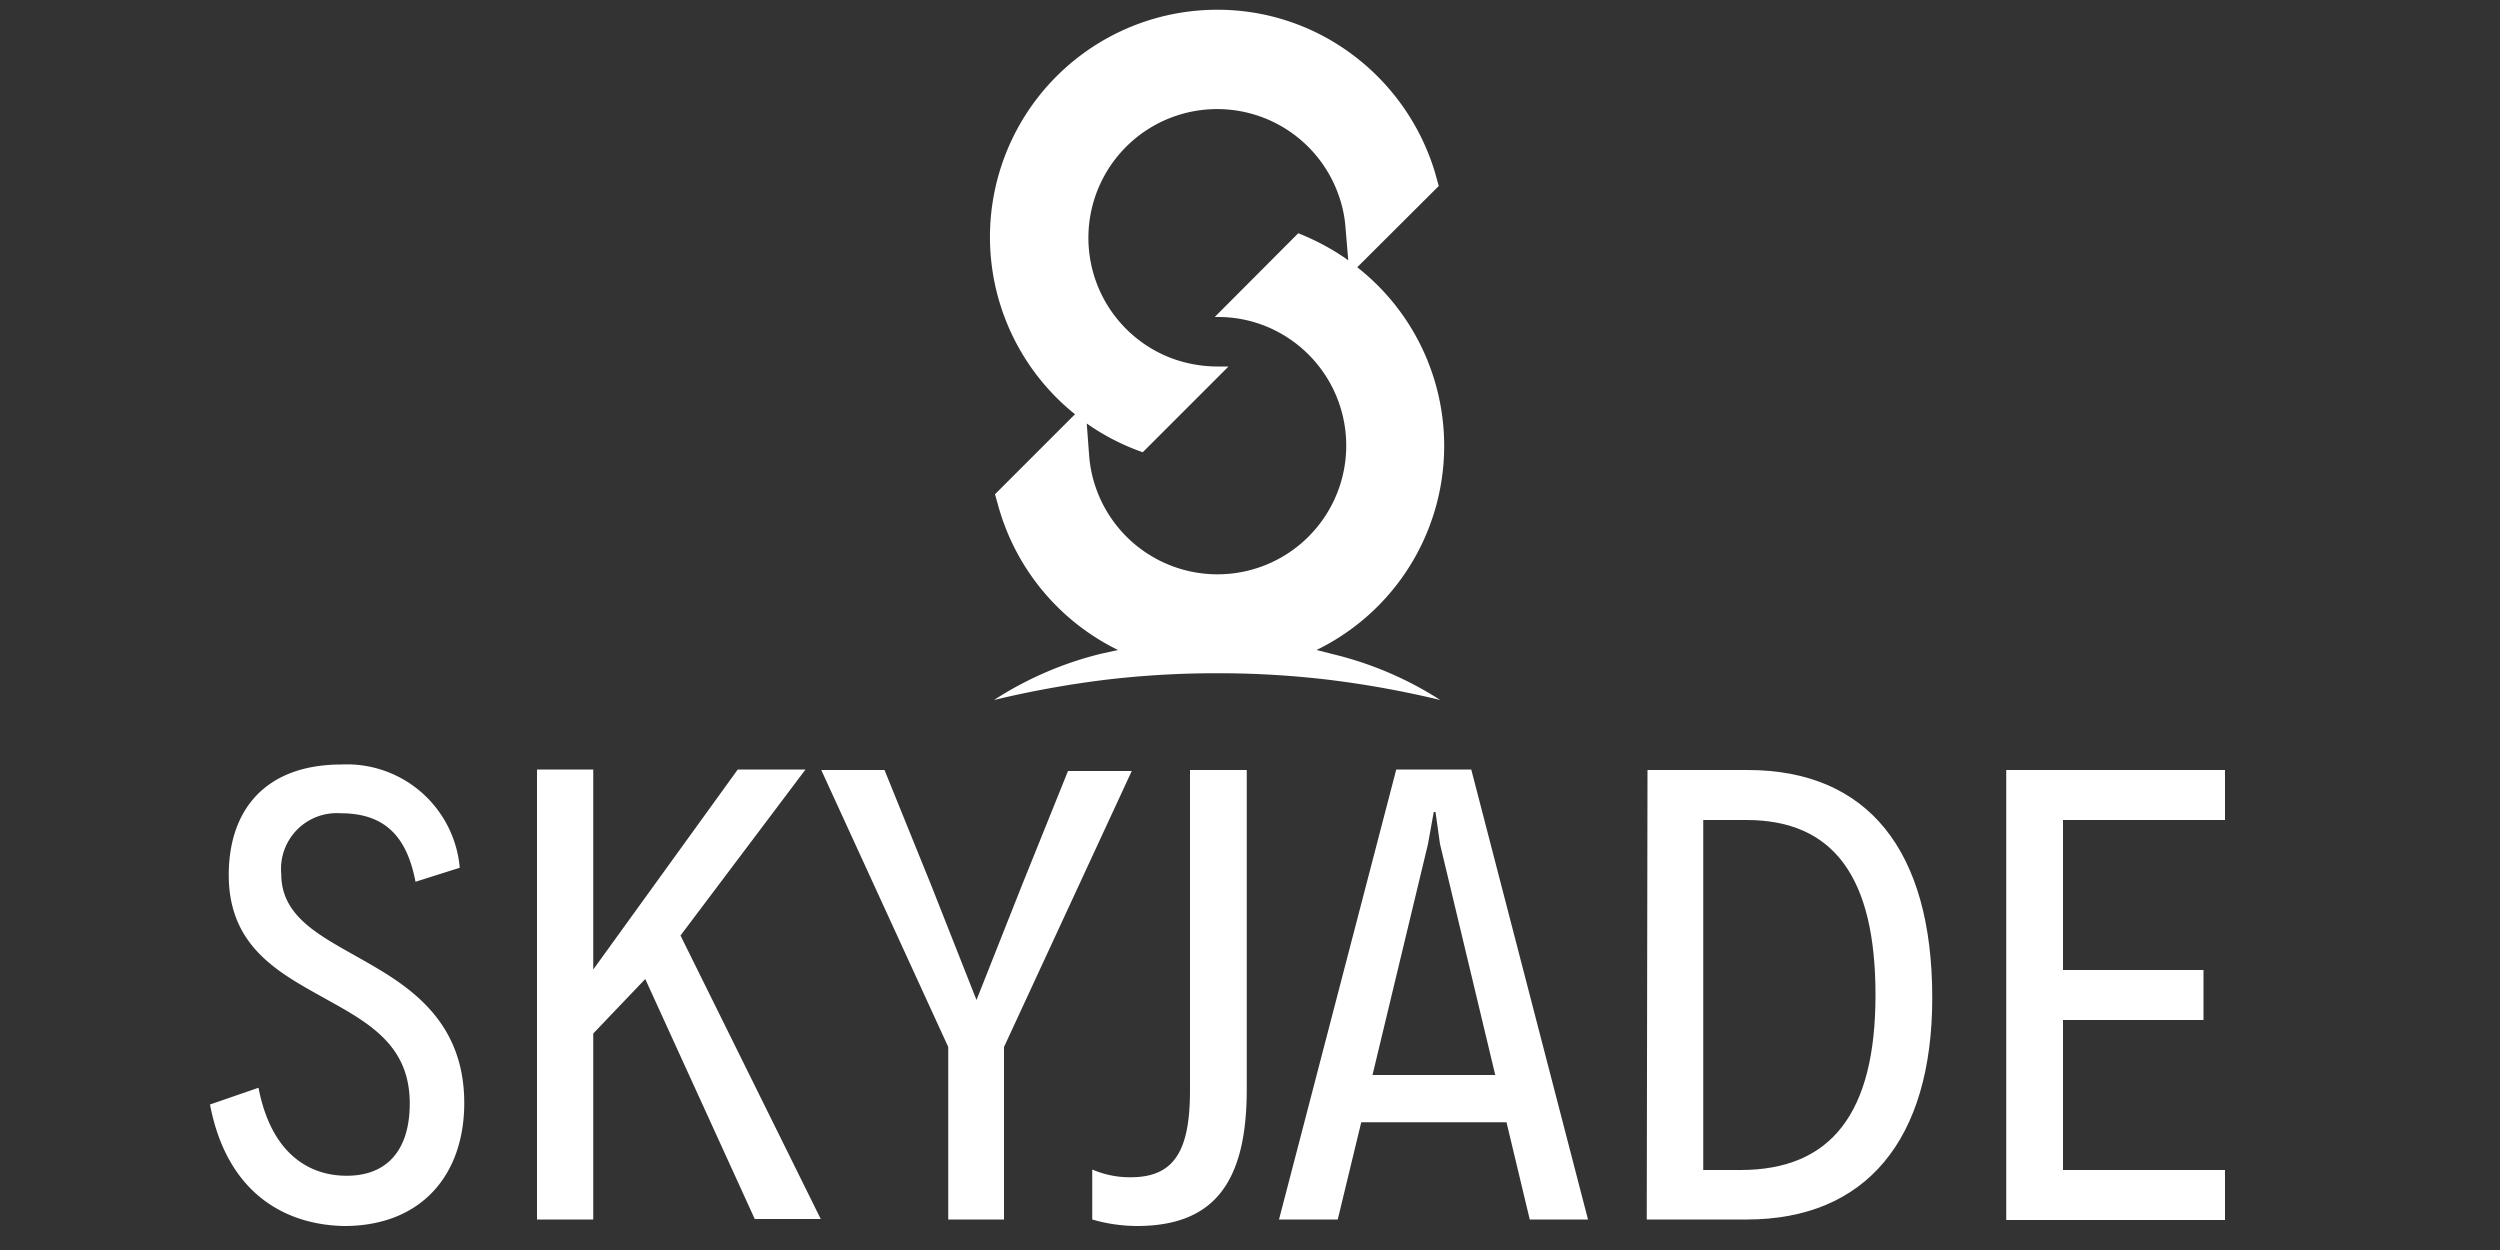 <svg id="Calque_1" data-name="Calque 1" xmlns="http://www.w3.org/2000/svg" viewBox="0 0 100 50"><rect x="0" y="0" width="100" height="50" fill="#333333" stroke="none"/><defs><style>.cls-1{fill:#fff;}</style></defs><path class="cls-1" d="M8.4,44.18l1.94-.67c.49,2.55,1.94,3.52,3.53,3.52s2.52-1,2.52-2.89c0-2.2-1.44-3.12-3.14-4.06C11.34,39,9.15,38,9.15,35c0-2.62,1.48-4.42,4.51-4.42a4.53,4.53,0,0,1,4.73,4.13l-1.77.56c-.35-1.83-1.24-2.74-3-2.74a2.23,2.23,0,0,0-2.37,2.43c0,1.77,1.64,2.51,3.37,3.5s3.95,2.37,3.95,5.66c0,2.89-1.73,4.92-4.8,4.92C11.43,49,9.08,47.75,8.4,44.18Z"/><path class="cls-1" d="M25.81,39.16l-2.08,2.18v7.44H21.48v-18h2.25v8l5.78-8h2.71l-5,6.64,5.61,11.34H30.19Z"/><path class="cls-1" d="M37.93,41.88,32.85,30.8h2.53l1.86,4.59L39.06,40l1.81-4.57,1.85-4.59h2.55L40.16,41.88v6.9H37.93Z"/><path class="cls-1" d="M43.69,48.78v-2a3.77,3.77,0,0,0,1.49.31C47,47.11,47.6,46,47.6,43.6V30.8h2.27V43.58c0,3.82-1.39,5.46-4.4,5.46A6.5,6.5,0,0,1,43.69,48.78Z"/><path class="cls-1" d="M60.26,44.89H54.45l-.94,3.89H51.16l4.69-18h3l4.67,18H61.19ZM59.81,43,57.6,33.76l-.18-1.28h-.07l-.23,1.28L54.9,43Z"/><path class="cls-1" d="M65.9,30.8h4c4.81,0,7.39,3.21,7.39,9.11,0,5.69-2.66,8.87-7.42,8.87h-4Zm3.72,16c3.64,0,5.4-2.29,5.4-7s-1.67-7-5.17-7H68.13v14Z"/><path class="cls-1" d="M80.25,30.8H89v2H82.52v6h5.62v2H82.52v6H89v2H80.25Z"/><path class="cls-1" d="M52.66,26a9.08,9.08,0,0,0,1.63-15.31l3.26-3.25L57.4,6.9a9.19,9.19,0,0,0-3.23-4.66A9,9,0,0,0,48.69.39,9.09,9.09,0,0,0,43,16.57l-3.2,3.2.14.5A9.14,9.14,0,0,0,44.72,26l-.68.15A14,14,0,0,0,39.76,28a39.67,39.67,0,0,1,4.47-.81,37.55,37.55,0,0,1,4.24-.26h.44a37.37,37.37,0,0,1,4.23.26,39.67,39.67,0,0,1,4.47.81,14,14,0,0,0-4.28-1.83Zm-9.19-9.06a9.12,9.12,0,0,0,2.24,1.15l3.43-3.43h-.45a5.32,5.32,0,0,1-1.8-.32,5.15,5.15,0,1,1,6.62-6.63,4.93,4.93,0,0,1,.31,1.39l.11,1.31a9.47,9.47,0,0,0-2-1.08l-3.34,3.35h.14a5.07,5.07,0,0,1,2,.41,5.15,5.15,0,1,1-7.17,5.06Z"/></svg>
